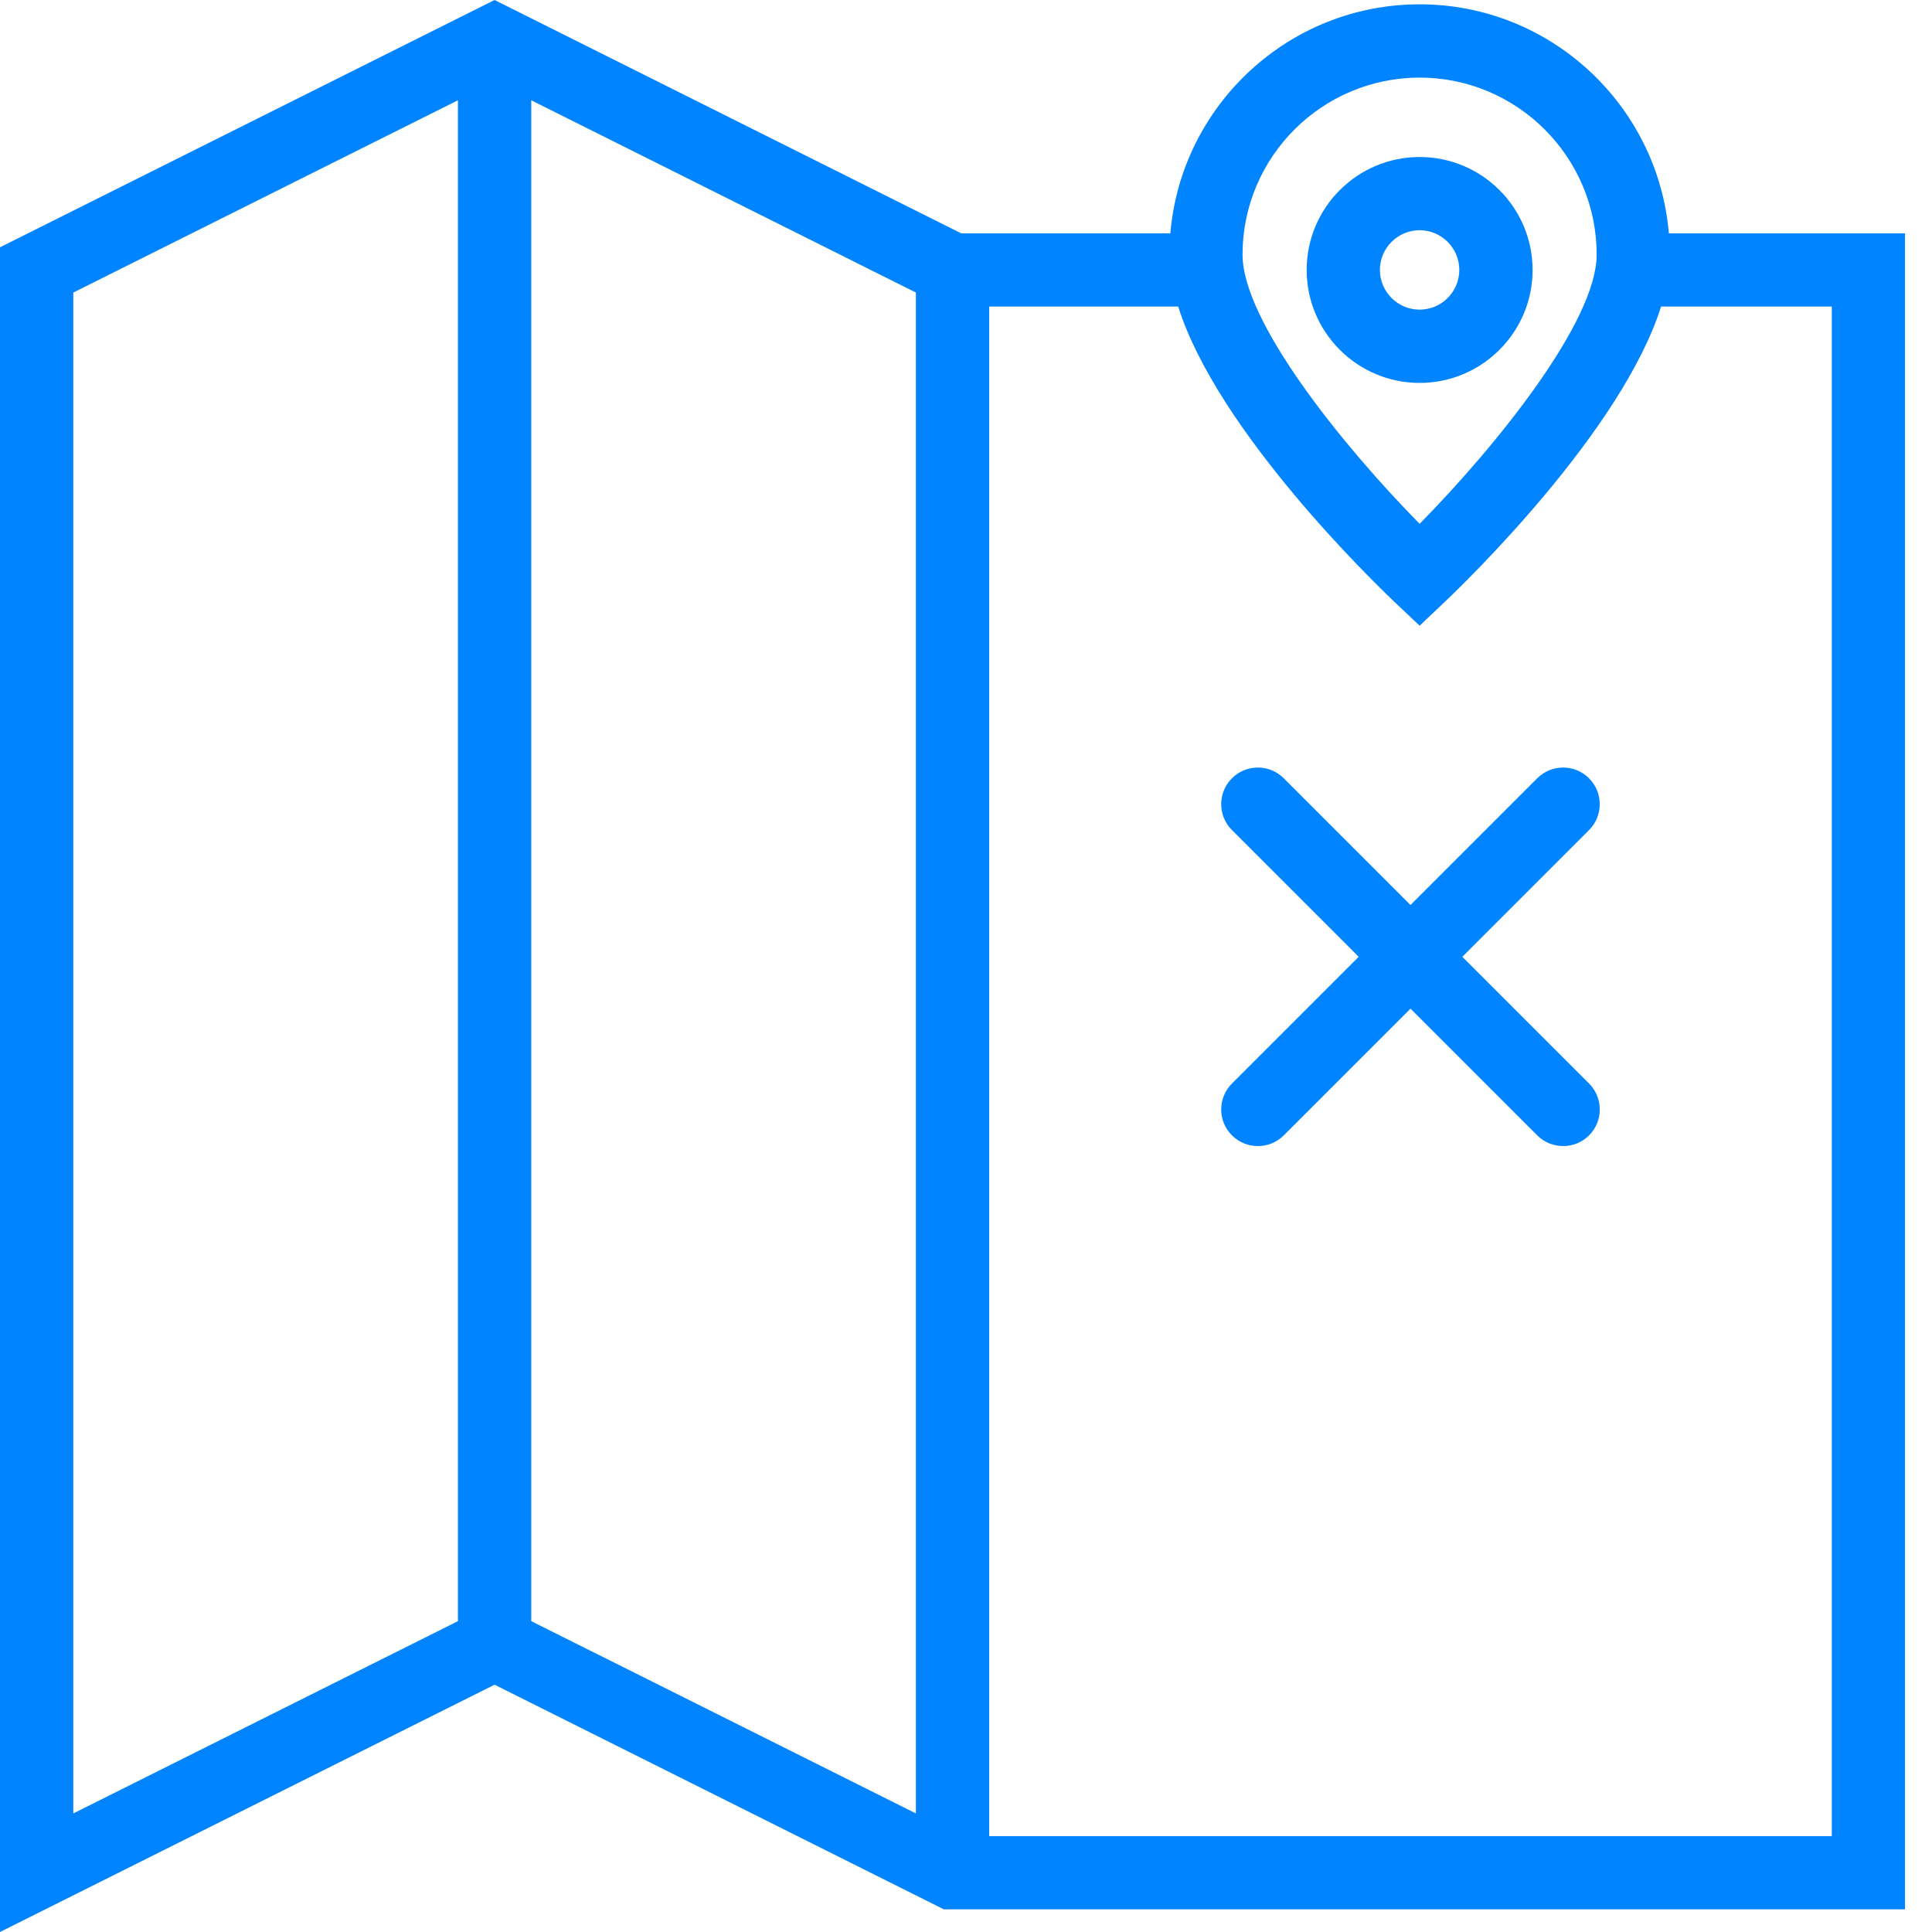 <svg width="30" height="30" viewBox="0 0 30 30" fill="none" xmlns="http://www.w3.org/2000/svg">
<path d="M25.914 3.623C25.745 1.634 24.075 0.067 22.044 0.067C20.012 0.067 18.342 1.634 18.173 3.623H14.925L7.68 0L0 3.84V30L7.68 26.16L14.656 29.648H29.581V3.623H25.914ZM22.044 1.205C23.56 1.205 24.793 2.439 24.793 3.954C24.793 4.992 23.24 6.918 22.044 8.134C20.848 6.919 19.294 4.993 19.294 3.954C19.294 2.439 20.527 1.205 22.044 1.205ZM8.249 1.557L14.222 4.543V28.159L8.249 25.173V1.557ZM1.138 4.543L7.111 1.557V25.173L1.138 28.159V4.543ZM28.444 28.511H15.36V4.76H18.295C18.905 6.696 21.34 9.049 21.652 9.345L22.044 9.716L22.435 9.345C22.748 9.049 25.182 6.696 25.793 4.76H28.444V28.511Z" fill="#0084FF"/>
<path d="M24.674 12.085C24.452 11.863 24.092 11.863 23.87 12.085L21.902 14.053L19.934 12.085C19.712 11.863 19.352 11.863 19.13 12.085C18.907 12.307 18.907 12.668 19.13 12.889L21.098 14.857L19.13 16.825C18.907 17.048 18.907 17.407 19.13 17.63C19.241 17.741 19.386 17.796 19.532 17.796C19.678 17.796 19.823 17.741 19.934 17.63L21.902 15.662L23.87 17.63C23.981 17.741 24.127 17.796 24.273 17.796C24.418 17.796 24.564 17.741 24.675 17.63C24.897 17.407 24.897 17.048 24.675 16.825L22.707 14.857L24.675 12.889C24.896 12.668 24.896 12.307 24.674 12.085Z" fill="#0084FF"/>
<path d="M23.798 4.192C23.798 3.224 23.011 2.438 22.044 2.438C21.077 2.438 20.29 3.224 20.29 4.192C20.29 5.159 21.077 5.946 22.044 5.946C23.011 5.946 23.798 5.159 23.798 4.192ZM21.427 4.192C21.427 3.852 21.704 3.575 22.044 3.575C22.384 3.575 22.66 3.852 22.66 4.192C22.66 4.531 22.384 4.808 22.044 4.808C21.704 4.808 21.427 4.531 21.427 4.192Z" fill="#0084FF"/>
</svg>
